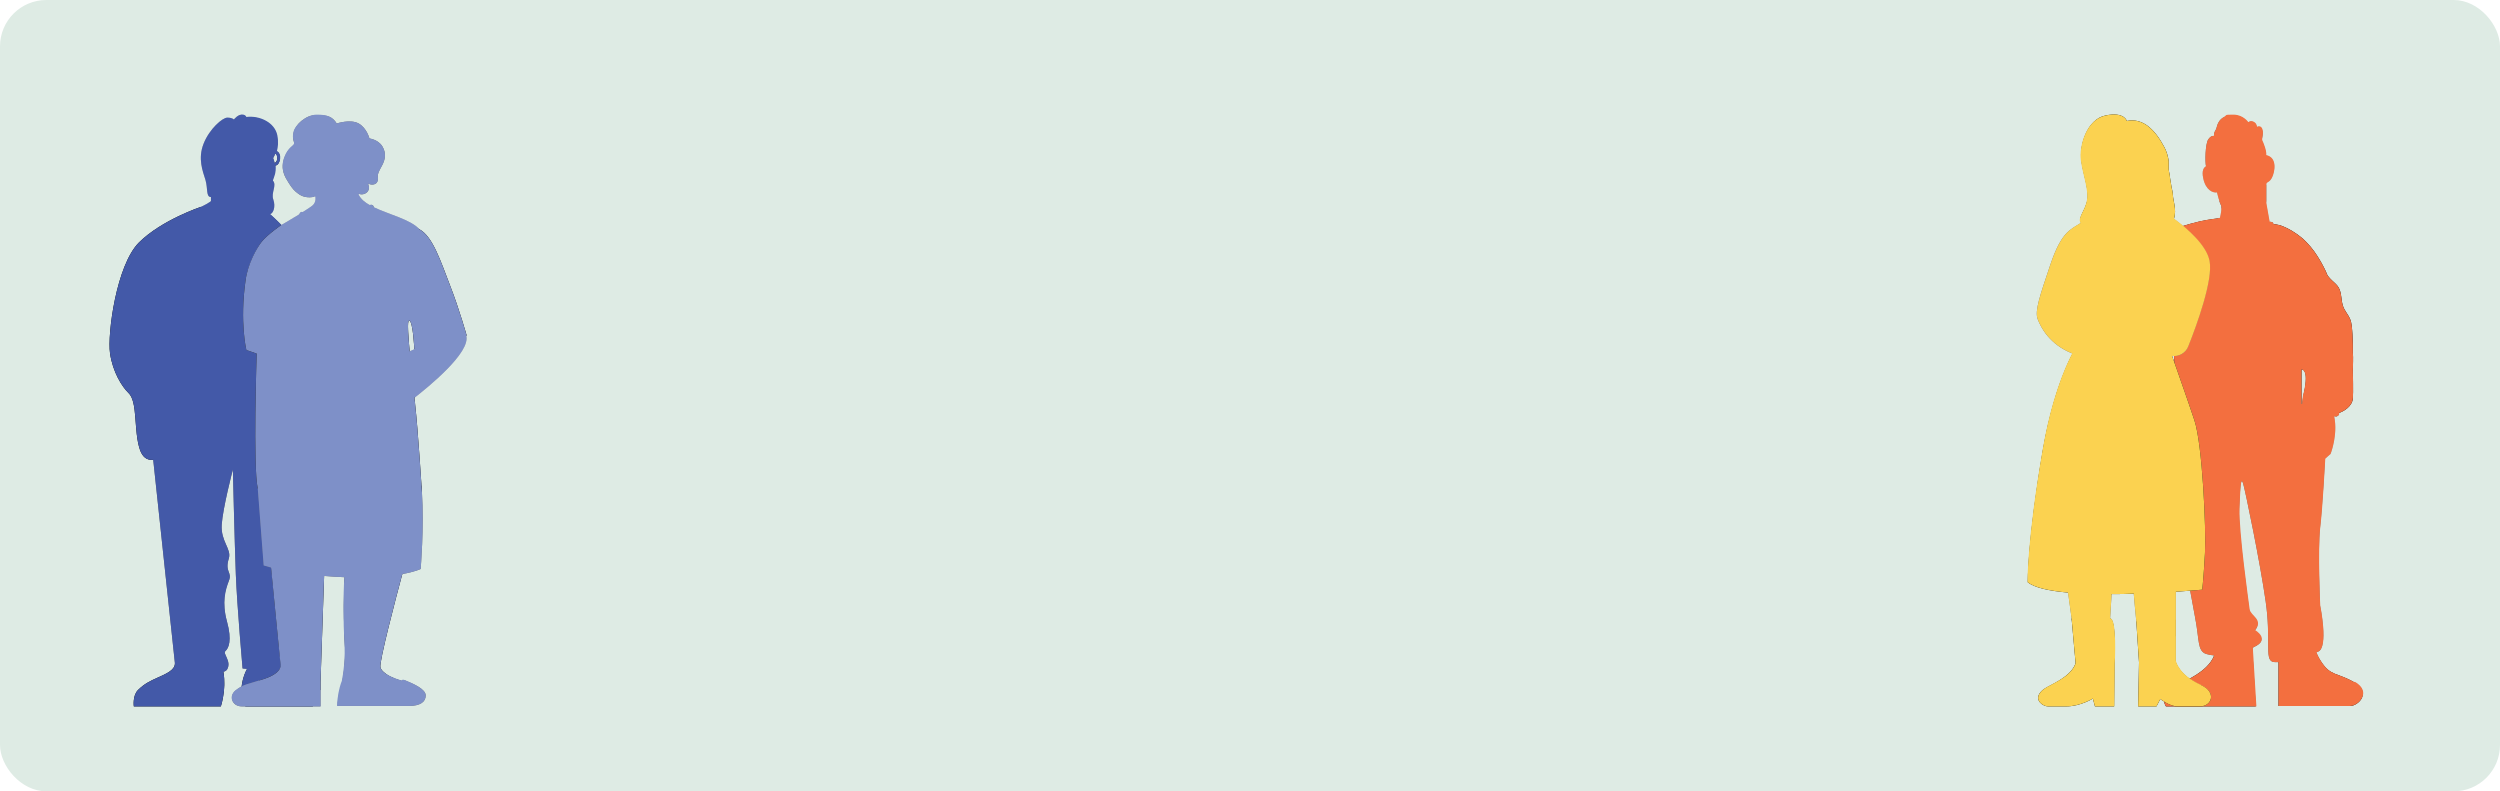 <?xml version="1.0" encoding="UTF-8"?>
<svg xmlns="http://www.w3.org/2000/svg" version="1.1" xmlns:xlink="http://www.w3.org/1999/xlink" viewBox="0 0 1186.3 375.5">
  <!-- Generator: Adobe Illustrator 29.2.1, SVG Export Plug-In . SVG Version: 2.1.0 Build 116)  -->
  <defs>
    <style>
      .st0 {
        fill: #6f6f6f;
      }

      .st1 {
        clip-path: url(#clippath-6);
      }

      .st2 {
        clip-path: url(#clippath-7);
      }

      .st3 {
        fill: #010101;
      }

      .st4 {
        clip-path: url(#clippath-4);
      }

      .st5 {
        fill: #71c38a;
      }

      .st5, .st6, .st7, .st8, .st9, .st10, .st11, .st12, .st13 {
        isolation: isolate;
      }

      .st5, .st6, .st7, .st8, .st9, .st11, .st12, .st13 {
        mix-blend-mode: screen;
      }

      .st6 {
        fill: #7e90c8;
      }

      .st7 {
        fill: #4359a8;
      }

      .st14 {
        fill: none;
      }

      .st8 {
        fill: #f36f3f;
      }

      .st9 {
        fill: #00aa79;
      }

      .st15 {
        clip-path: url(#clippath-1);
      }

      .st16 {
        clip-path: url(#clippath-5);
      }

      .st17 {
        clip-path: url(#clippath-3);
      }

      .st18 {
        opacity: 0;
      }

      .st11 {
        fill: #f9a148;
      }

      .st12 {
        fill: #047960;
      }

      .st19 {
        clip-path: url(#clippath-2);
      }

      .st20 {
        fill: #deebe4;
      }

      .st21 {
        clip-path: url(#clippath);
      }

      .st13 {
        fill: #fbd250;
      }

      .st22 {
        fill: #b5b5b5;
      }
    </style>
    <clipPath id="clippath">
      <path class="st14" d="M143.5,212.6l.3-17.6s12-17.9,14.4-23.2c2.4-5.3-4.7-31.4-12.1-47.3-4.9-10.5-13-18.6-17.9-22.9,1.4-.3,2.7-3.4,1.5-6.9-1.2-3.2,1.8-6.8-.2-9,.2-.8.5-1.6.7-2.1.7-1.9.7-3.7.6-5.1,2.3-.2,3.2-5.7.6-6.8.5-1.8.8-4.4.2-7.5-1.2-6.1-8.4-9.5-14.7-8.7-.2-.5-.6-.9-1.4-1.1-2.4-.5-4.5,2.3-4.5,2.3,0,0-.8-.9-3.1-.9s-8.5,5.3-11.3,12.4c-2.8,7.1-.4,13,.9,17.2,1.2,4.2.2,8.1,2.6,8.1v2c-1.3.9-2.9,1.8-4.6,2.6,0,0-18.7,6.2-29.5,16.9-10.8,10.7-15.1,43.5-13.8,52.6s5.8,16,8.7,18.8c4.6,4.2,2.4,17.9,5.5,27,1.2,3.4,3.2,5.1,6.3,4.8l10.3,96.6c0,3.2-4.3,5-8.1,6.7s-6.3,2.9-9.4,5.9c-2.7,2.7-2,7.8-2,7.8h41.3s2.7-8,1.2-16.4c.9-.2,1.5-.7,1.8-1.2,2.2-3.9-2.3-7.4-.8-8.7s3.2-5,.7-14c-2.5-9.1-.7-14.9.9-19.3,1.7-4.3-2.1-4,0-10.7,1.3-4.4-3.9-8-3.4-15.9s5.3-26.2,5.3-26.2c0,0,.8,33.4,1.4,49.7.6,15.4,3.2,44.7,3.2,44.7.7,0,1.4.2,2.1.2-.7,1.2-1.9,3.9-2.4,7.3-1.2,8.1,1.7,10.5,1.7,10.5h31.9s5.9-10.1-6.9-16c-1.6-.7-2.8-1.6-3.8-2.6-.2-9.3,3.4-38.4,4.5-43.2,1.4-6.4-.7-11-.7-11,2.8-5.1.9-7.1.9-13.2s.6-21.9.9-33.7v-3h.2ZM130.3,77.3c-.2-1.4-.7-2.3-.7-2.3,0,0,.5-.7,1-2.1,1.4.8,1.2,4.2-.3,4.4Z"/>
    </clipPath>
    <clipPath id="clippath-1">
      <path class="st14" d="M221.5,159.4s-3.4-12.3-8-24.1c-4.1-10.5-8.1-23.2-14.5-26.5-4-4.6-14.4-7-21.7-10.5h0c.2-.9-1.6-1.6-1.7-.9-2.4-1.3-4.3-2.9-5.3-4.8,0-.2-.2-.4-.2-.7,1.6.7,3.2.2,4.2-.8,1.6-1.7.3-4,.3-4,0,0,1.2.5,1.9.5,2,0,3.2-1.2,2.8-3.8-.2-1.3.7-2.8,1.9-5.1,1.5-2.7,2.3-5.9.2-9.3-2-3.2-6.1-3.7-6.1-3.7,0,0-1.2-4.9-5.1-7.1-4-2.2-10.4,0-10.4,0-2.1-3.3-4.5-4.2-9.5-4.2s-10.5,5-11.1,8.4c-.7,3.5.6,4.4.3,5.4-.2.9-2.8,1.7-4.5,6.1-2.3,5.9.3,9.8,2,12.5,1.7,2.7,2.7,3.8,4.5,5.1,3.8,2.9,8.1,1.3,8.1,1.3,0,0,.6,2.4-1.1,4.1-.6.6-2.5,1.8-4.8,3.3-.8-.3-1.5.2-1.7,1.1-4,2.5-8.4,5-8.4,5,0,0-6.6,4.5-9.5,8.1-2.1,2.7-6.5,10-7.6,18.4-2.8,19.8.4,32.9.4,32.9l4.9,1.7s-1.8,53.7.5,64l2.8,36.5s1.2.4,3.5,1c1.1,11.1,4.2,42.9,4.5,46,.6,4.6-8,7-10.1,7.6-5.1,1.7-7.4,1.7-11.2,4.6-3.7,3-1.5,7.7,2.9,7.7h37.4v-11.9l1.7-50c3,.2,6.2.5,9.6.6-.6,9.1-.5,21.8,0,30.8.5,7.3-.3,13.9-1.2,18.4,0,0-.8,1.7-1.6,5.7-.7,4.1-.7,6.2-.7,6.2h34c5.6,0,8.1-2,8.1-5s-6-5.7-10-7.3c-.8-.3-1.2-.2-1.4.2-3.3-.9-9.2-3.1-10.1-6.2-.7-2.4,7.6-33.9,10.4-44.3,6.2-1.1,8.7-2.4,8.7-2.4,0,0,1.7-19.5.6-36.7,0,0-1.9-29.9-3.2-41.2,0-.8-.2-2-.4-3.3,6.3-4.9,27-21.6,24.6-29.6h.2ZM194.1,152.1c1.9,0,2.5,13.6,2.5,13.6l-2.2,1c-.7-7.9-1.2-14.5-.3-14.5h0Z"/>
    </clipPath>
    <clipPath id="clippath-2">
      <path class="st14" d="M423.6,131.9c-1.2-2.6-13.9-20.9-23.9-28.1-10-7.2-15.3-6.7-15.3-6.7l-2.8-.4v-.6c0-.4-.3-.8-1.2-.8h-1.2l.6-3.2c3.7-4.5,4.2-4.9,4.1-7.4-.2-2-.7-6.1-.7-6.1,3.3-1.6,4.7-2.3,3.3-4-1.3-1.6-4.9-5.6-4.9-5.6,0-6.1-4.6-10.1-6.2-11.3,3.8-2.1-7.9-3.7-12-2.7-3.2.7-4.1,2.3-4.1,2.3,0,0-4.7-.8-7.1,3.2-2.4,4-1.4,7-1.4,7,0,0-1.1.8-1.2.9-.6.4-.9.9-1.3,1.6-.7,1.3-1.2,2.9-1.1,4.5,0,2.2,1.1,4.2,2.7,5.6-.7,1.5-.7,3.4,0,4.9.4.8,1.2,1.7,2.2,1.9.4,0,1.1.2,1.4.4.5.3.7,1.1.8,1.6.2.7.7,1.3,1.3,1.5h1c.9,0,1.1,2,2.2,1.5.5-.2.7-1.2.8-1.7l-.5,4.6h-.7c-.5,0-.7.3-.8.7-.2.3-.5,1.7-.5,1.7,0,0-1.5,0-3.2.4-2.4.2-6.3.9-12.6,3.2-6.1,2.2-11.3,9-15.9,16.2,0,.2-.2.2-.2.4-13.4,26.5-14.4,53-14.4,59.5s.5,12.5,1.6,18.6c0,0,1,10.1,4.7,22.6s8,13.2,13.2,12.1c.4,5.6.9,11.7,1.7,18.2,4,33.1,13.9,62.9,13.9,62.9,0,0-.6.2-1.2.7s-1.2.9-.7,2.1c.2.7.9,1.9,1.5,3.1-1,.7-1.5,2.3-2.1,4.3-1.7,2.5-15.7,2.3-19.4,7.8-1.7,2.6-.2,5.4,1.2,6.2h41.8s1.2-3.7,1.2-5.7c0-4.5-.7-13.5-.7-13.5h.2s1.7-.2,1.7-2.6c-.2-12.3-1.3-69.7,1.3-88.9,0,0,5.3,28.5,6.5,39.4,0,0-1.6,40.9-1.2,50.2,0,1.1.7,2,1.8,2.7,0,0-2.7,10.5-2,14.5.7,3.2,3.9,3.7,3.9,3.7h29.5c5.5-1.4,6.3-5.1,3.7-8.1-3.5-3.9-13-3.4-14.9-8.6,0,0,1.6-1.5,2.4-4.7.2-.7-.2-1.1-.7-1.6,3-11.5,9.2-36.5,11.9-49.3,2.1-10.1-3.2-38.4-8-59.7,2.1.2,4.4-.4,6.5-1.9,4.6-3.2,0-9.2,2-11,.7-.7,2.6-2.2.3-6-.6-1-1.2-1.9-1.7-2.7,2.7-3.3,11-14.2,14.3-25.4,3.9-13.4-.2-22-1.3-24.6h0ZM399.7,141.8l3,8.6c-.7,4.6-6.2,11.2-6.2,11.2l3.2-19.9h0Z"/>
    </clipPath>
    <clipPath id="clippath-3">
      <path class="st14" d="M547,177.6c.3-.7.7-1.4.3-2.1-.4-1.1-2.1-1.5-2.2-2.7,0-.9,1.1-1.5,1.5-2.3s0-2.2-.5-3.2c-1.7-3.7-2.1-7.8-2.1-11.9s.3-4.2.2-6.1c0-1.9-.7-4.1-1.3-5.9-.7-2-.9-3.8-.6-5.9.3-2,1-4,.7-6-.4-2.4-2.4-4.9-4.1-6.6-1.9-2.1-2.1-4.8-2.9-7.5-1.2-3.6-3.6-6.8-6.6-9.1-1.7-1.2-3.5-2.2-5.5-2.9-1.7-.6-14-3.1-14-3,.5-1.9,1.1-4.4,1.1-4.4,0,0,5.3.7,9.5,1.2.8,0,1.7.2,2.3-.2.7-.4,1.2-1.2,1.5-2.1,1.2-2.8,2.3-5.7,2-8.7,0-1-.4-2-.3-3,0-1.2,1-2.4,1.5-3.7.7-1.7.3-3.3-.8-5-.4-.7-1.2-1.3-1.5-2.1-.2-.8.7-2.7-.3-4.8-.7-1.6-2.3-2.4-3.7-3.5-2.9-2.3-1.2-3-6.4-7.3-2.2-1.8-4.6-4.6-10.7-4.6s-3,1.1-7.4.3c-1.2-.2-2.5-.3-3.7-.3s-3.5.2-5.1.9c-2.4,1-4.6,2.1-5.5,4.7-.7,1.8-.7,3.8-.8,5.8s-.3,4-1.2,5.6c-1,1.8-2.7,3.1-4.2,4.5-2.3,2.2-3.5,5.1-4.3,8.2-.4,1.7-.2,7.1.2,7.2,4.3,1.2,8.6,2.2,13,3.1,1.5.2,2.9.6,4.4.8-.2,1.2-.7,3-1.2,5.8,0,0-8.3-1-12.9.9-8.2,3.4-13.3,11.5-16.9,20.3-6.1,14.6-14.9,36.5-17.5,48.1-3.4,14.5,1.6,16.6,5.3,17.8,3.7,1.2,8.6,2.3,8.6,2.3,0,0-4.5,45.8-4.9,48.9-.3,2.3.3,3.4,2.1,3.9-1.5,13.8-5.8,52.5-6.1,57.6-.4,6.6.3,9.1,8,10.8,2.6.6,5.6.9,8.8,1.1-1.6,7.5-8.8,8.1-15.6,11.8-7.2,3.9-5.7,10.5-2.6,10.5h32c9.7,0,6.1-3.7,6.1-6.1v-16.8c4.2-.3,7-.7,7-.7,0,0,1.7-37.7,3.7-65.8l6.8.4c1.5,28,2.6,64.9,2.6,64.9,0,0,2.2.7,5.9,1.5-.2,1.7-.7,4-2.1,6.2-2.5,4.1-8.8,4.2-10.3,11-.7,3.3,2,5.2,2,5.2h31.6l-.7-21.2c8.8-.5,12.7-2.2,13.3-6.4,0,0-3.3-38.5-4-59.5v-3c-.2-4.8-.3-9.7-.4-14.5,0-2.1-.2-4.2-.2-6.3,2.8-1.2,4.9-7.1,5.3-18.1.5-17.1,1.5-19.8,1.5-19.8.7-.7,1.7-1.3,2-2.3.5-1.5-.7-3.2-.3-4.7.2-.7.7-1.3,1-1.9l-.3.4Z"/>
    </clipPath>
    <clipPath id="clippath-4">
      <path class="st14" d="M1117.3,323.8c-8.3-4.8-11.3-2.8-15.9-10-1-1.5-1.7-3-2.2-4.3.2,0,.6-.2.8-.3,5.1-1.9,1-21.9,1-21.9,0,0-1.2-26.1,0-37,1.2-10,2.2-29.7,2.4-32.7.8-.7,1.6-1.4,2.5-2.2,0,0,3.6-9,1.7-17.9l1,.2s1.9-.7,1.3-1.7c1.5-.6,6.3-2.7,6.6-7.1.2-1.8,0-12.7,0-13.2,0-2.7.2-5.6,0-8.3,0-2.8,0-5.6-.2-8.5-.2-2.6-.2-5.3-1.2-7.7-.9-2-2.5-3.7-3.2-5.7-1.1-2.9-.6-6.4-2.2-9.1-.8-1.4-2.2-2.4-3.3-3.5-.6-.6-1.2-1.2-1.7-1.9-.5-.7-.7-1.4-1-2.1-1.2-2.6-2.6-5.1-4.2-7.6-1.9-3-4.2-5.7-6.8-8.1-3.2-2.7-6.8-4.9-10.7-6.3-1.2-.3-2.4-.5-3.2-.6,0-.2-.2-.4-.2-.6-.2-.4-1.6-.5-1.6-.5l-1.6-9v-8.8c.2-1.3,1.4-.6,2.7-3.1,1.3-2.5,2.8-9.5-2.7-10.7.2-2.2-1.4-6-1.8-6.8-.6-1,.7-3.1,0-5.4s-2.6-1.2-2.6-1.2c0,0,0-1.4-1.2-2.2-1.7-1.2-2.9,0-2.9,0,0,0-2.4-3.6-7.1-3.6s-2.9.2-4.3,1c-2.6,1.4-3.3,3.6-3.7,5.2s-1.3,1.7-1.2,3.9c0,0-1.2-.5-2.7,1.6s-1.6,11-1.1,12.8c-.9.5-2.2,1.8-1.3,5.8,1.2,5.6,4.6,6.9,6.5,6.6,0,0,1.1,4.6,1.9,6.1.5.9,0,4.1-.5,6-.4,0-.8,0-1.1.2-2,.2-5.9.8-8.8,1.5-11.5,2.8-14.8,4.8-16.4,7.5-4.2,7-12,21.2-14.9,31.9-1.5,5.6-1.6,11.3-3.5,16.8-.7,1.7-1.4,3.6-1.3,5.4,0,2.1,1.2,4,1.2,6.1,0,2.3-.9,4.3-.3,6.6.6,2.2,2.1,3.7,3.3,5.5,2.2,3.2-1.1,9.5,5,11.3,0,0,0,.4.5,1.2.5.9,1.6,1.4,3.3.3l4.2,7c-2.2,4.2,1.8,9.8,4.2,19.9,2.9,12.5,10.7,57.5,12.8,68.3,2.1,10.7,1,15.9,5.2,17.4,1,.3,2.3.6,3.9.7-3.2,8.1-13.8,11.8-19.8,15.5-6.6,4.1-3.1,8.7-3.1,8.7h42.9l-1.7-27.9c.2,0,.2,0,.4-.2,8.3-3.7.7-8.1.7-8.1,4.1-5.1-2.2-6.8-2.6-9.9s-5.2-37-4.8-47.9c.4-11,.7-15.1,1.7-11.8s8.2,38.1,10.7,56c2.6,17.9-.5,27.2,3.2,28.6.7.2,1.7.3,2.9.2v20.8h34c3.9,0,10.5-6.7,2.2-11.5l-.2.2ZM1093.1,186.3c-.5,2.3-.7,4.2-.7,5.4-.2,0-.2,0-.3,0v-16.4s3.6-.4,1.1,11ZM1076.9,105.3h0ZM1029.3,167.8c-.2-5.7.2-6.1,1.3-6.1s1.7,22.5,1.7,28.1l-1.3-1.2c.2-.5.4-1,.4-1.4,0-1.2-.9-1.7-.9-1.7-.2-2.8-1.2-12.8-1.3-17.6h0Z"/>
    </clipPath>
    <clipPath id="clippath-5">
      <path class="st14" d="M1044.5,325c-10.8-4.8-12-11.5-12-11.5v-32.7c7.6-.5,12.5-1,12.5-1,0,0,.7-5.9,1.3-17.4.6-11.5-1.2-51.4-5-62.9-3.4-10.3-9.5-27.3-10.6-30.6,3,.4,6.5-1.3,7.7-4.6,4-10,11.8-31.4,10.1-40.4-1.3-7.3-10.1-15.1-16.9-20.2.7-2.1.6-4.4.2-6.6-.2-1.5-.6-2.9-.7-4.3,0-1.7-.6-3.3-.8-4.9-.2-1.6-.6-3.2-.7-4.7-.2-1.2-.6-2.5-.5-3.7,0-1,0-1.9,0-3-.3-2.3-1-4.7-2.1-6.7-4.3-8.1-10-14-17.8-12.4,0,0-1.1-4.5-10.1-2.6-9.1,1.9-12.6,14.4-11.7,21.3.9,6.9,3.7,13.6,2.9,18.7-.7,5.1-4.7,8.6-3,11-4.7,3-9.1,4.2-14.3,19.6-5.2,15.4-7.5,22.1-6.1,26,1.6,4.2,5.8,12.1,16.4,16.3-3.7,7.1-10,21.9-14.1,46.1-7.4,42.8-7.1,62.4-7.1,62.4,3.2,2.7,10.4,4.2,19.2,5,.6,4.2,1.2,8.5,1.7,12.2l1.9,21.2s-.7,3.9-6.9,7.7c-4.8,3-8.3,4-10,6.5-2.7,3.7,1.6,6.4,3.8,6.4h8.7c6.6,0,12.6-3.7,12.6-3.7l1,3.7h9.2l.2-20.3s1.2-21.6-2.2-21.5c.2-3.5.5-7.5.7-11.5,3.5,0,7.1,0,10.5-.2.3,4.2.8,8.5,1.2,13l1.3,19.6-.4,20.9h8.7l1.8-3.5s4.5,3.5,8.1,3.5h10.7c5.6,0,8.2-6.7.4-10.2h-.2Z"/>
    </clipPath>
    <clipPath id="clippath-6">
      <path class="st14" d="M750.4,161.2c-.5-.9-1.1-1.8-1.2-2.9,0-1,.5-1.8.8-2.7.5-1.4.3-3,0-4.4-.3-1.7-.9-3.3-1.4-5-.4-1.7-.9-3.5-1.4-5.2-1.1-3.8-2.2-7.7-3.3-11.5-4.1-13.5-8.1-15.4-12.2-17.8-4.1-2.4-11.7-5.4-10.7-8,1-2.7-1.7-4.9-4.6-4.9h-5.1c0-1.9.9-2.7,3.6-5.3s2.5-8.1,2.5-8.1c1.9.2,4.4-2.2,3.6-3.6-.5-.8-1.2-2-1.6-2.8.2-1.7,0-3.2,0-4.9v-.6c-.2-.5-.7-.5-.9,0,0,.2,0,.7-.2,1.1,0,0-.2,0-.4,0h0c.2-1.2,0-2.6,0-4,.2-.2.5-.5.7-.8.3-.6.4-1.3.3-2v-.6c0-.2.2-.3.4-.5.8-.7,1.4-1.7,1.7-2.7.2-.4.3-1.6,0-3.2-1.4-5.9-7.8-6.3-11.6-4.9-2.2-1.3-8-2-10.5,1-2.5,3-2.1,2.9-4.6,2.7-2.5-.2-6,1.2-6.1,7.1,0,0-3.7,3.7-3.5,8.1.2,4.4,1.4,4.8,1.8,8.3.4,3.5.2,12,5.6,13.7,0,0-5.1-1.9-9.2,1-5.4,3.8-3.3,7.6-3.3,7.6,0,0-4.2-.2-10.5,2.3-3,1.2-5.6,4.6-8.5,9.2-9.2,14.8-13.9,31.1-16.1,41-2.2,9.9,3.1,11.7,2.9,16.9-.2,5.1,7.2,14.9,6.4,21.6-.8,6.6,4.2,6.3,4.2,6.3,0,5.5,3.2,5.5,3.2,5.5,0,3.7.2,13.7,2.7,14.4,0,0-1.6,25.6,0,30.8,1.6,5.2-1.2,5-1,14.4.2,9.5-2.2,38.4-2.1,47.7-3.3,1.9-7.6,6.2-10.3,7.5-3.7,1.7-10.9,1.8-13,5.5-2.2,3.7,1.9,7.2,1.9,7.2h37c6.1,0,5.8-7.5,5-12.5,0,0,3.7-6.3,1-8.8,0,0,1.5-27.3,5.5-48.7s5.4-29.4,7.6-29.5c1.2,0,2.7,32.3,2.7,32.3l4.6,54.7s-.7,1.7-1.2,6.4c-.4,4.4,1,6.1,2.5,6.1h29.6c6.4,0,7.6-5.8,3.6-9.6-2.3-2.2-10.6-2.9-13.2-4.2-.7-.3-2.1-1.5-3.6-2.7.3,0,.6-.2.9-.3,1.7-.6,2-.4,2.2-4.4.2-4-.2-5.5-1.6-5.6,0,0,1.8-27.4,3.5-37.8s4-48.2,4-48.2c0,0,4.5-1.8.7-15.2,0,0,7.1-5.6,12.1-14.4.3-.3.6-1,.7-1.5,1.5-3.1,2.6-6.3,3.5-9.5.5-1.7.9-3.3,1.2-5,.2-.7.3-1.6.6-2.4s.2-1.5.2-2.3,0-1.8.3-2.7c.4-.8,1.2-1.4,1.7-2.2.6-.8.8-1.9.7-3,0-1.1-.4-2.1-.9-3v-.2ZM718.1,75.9c.2.2,0,.5.2.7,0,.4,0,.6,0,.8-.2-.3-.6-.9-.7-1.8.2,0,.3.2.4.2Z"/>
    </clipPath>
    <clipPath id="clippath-7">
      <path class="st14" d="M867.9,184.3c-1.7-5.6-4.8-13-5.9-17.1-1.1-4.1-10.1-29.9-10.1-29.9l2.1-.3s-.2-1.9-.8-4.7v-.2c0-.4-.2-.8-.2-1.3-.7-3.3-2-7.6-3.8-11.5,0-.2-.2-.5-.3-.7-.2-.5-.5-1-.7-1.4-1.3-2.4-3-4.7-4.9-6.4,0,0-2-1.1-5.2-2.5-.7-.2-1.3-.6-2.1-.8h0c-1.1-.4-2.2-.8-3.5-1.2,2.2-.4,4.3-1.6,5.5-3.5,1.2-2.1.8-5.1-1.2-6.5,1.9-.4,2.6-2.9,2.2-4.8s-1.6-3.7-1.8-5.6c-.2-1.6.2-3.2.2-4.9s-.8-3.5-2.4-3.9c1.2-.3,1.9-1.7,1.7-3s-1-2.3-1.9-3.2-2-1.6-2.8-2.4c-2-2-2.9-4.8-4.6-7.1-1.2-1.7-3-2.9-5-3.7-1.7-.7-3.6-1-5.5-.8-1.8.2-2.7.3-4.2-.7-3.1-2-7.1-2.3-10,0-1.8,1.5-2.9,3.8-4.9,5.2-1.2.9-2.7,1.3-3.8,2.4-1.1,1.1-1.3,3.2,0,3.9-1.8-.2-3.6,1.2-4.3,2.9-.7,1.7-.7,3.6-.7,5.5,0,1.8.2,3.7-.5,5.5-1.2,3.2-4.6,5.6-4.5,9,0,3.1,3.1,5.5,3.2,8.6,0,1.7-.8,3.2-1.1,4.7-.3,2.3.7,4.7,2.7,6.1l-6.3,10.2c-.2.3-.4.7-.7,1.1l-6.5,10.5-1.1,1.7-1.1,1.7c0,2.2,3.8,7.1,7.5,11.3v6.4c0,4.8-.2,9.7-.6,14.5-.5,6.1-1,12.6-2.7,18.4-1.2,4.1-2.7,8-3.5,12.1-.7,4.2-.5,8.6,1.7,12.2.9,1.4,2.3,2.7,3.9,2.9-3.9,18.8-7.7,37.2-8.9,43-2.6,13-9.3,55.4-9.3,55.4,0,0,2.5,3.3,13.1,5.9-.8.7-1.8,1.5-2.9,2.2-6,4.1-19.8,5.5-19.8,11.1s1.7,4.6,1.7,4.6h38.5l2.5-15.4c1.9,0,3.9.2,6,.2l10.5-100.7s-.7,25.7-.4,41.5c.3,15.8,4,43.5,4.6,48.6.4,2.9.7,5.7,1.2,8.6v.4s4,.5,10,.7c0,1.1-.5,3.3-4,6.4-4.8,4.3-2.9,9.6-2.9,9.6h25.3c1.9,0,1.7-13.5,1.7-16.4,5.1-.5,10.5-1.3,15.4-2.7,0,0-13.3-61.6-15.1-68.7-1.9-7.1-2.2-15.8-3.2-26.1-.3-3.4-1.2-7.2-2.1-10.8,10.5-2.6,31.1-7.7,31.9-9.2,1.2-1.9-3.4-11.5-5.1-17.1l.2-.2ZM846.8,155.8c-.2,0-.6.2-.9.2,2.9-8.6,3.4-18.4,3.4-18.4l5.2,15.8s-2.6.8-7.8,2.4h0Z"/>
    </clipPath>
  </defs>
  <g class="st10">
    <g id="Layer_2">
      <rect class="st20" width="1186.3" height="375.5" rx="22" ry="22"/>
    </g>
    <g id="Layer_1">
      <g>
        <g class="st21">
          <path class="st3" d="M83,314.8c0,3.2-4.3,5-8.1,6.7s-6.3,2.9-9.4,5.9c-2.7,2.7-2,7.8-2,7.8h41.3s3.7-11.1,0-20.9c-2.7-7.2-4.1-10.5-4.1-10.5l-17.8,11h0Z"/>
          <path class="st3" d="M117.6,316.8s-2.1,3.3-2.8,8c-1.2,8.1,1.7,10.5,1.7,10.5h31.9s5.9-10.1-6.9-16c-12.8-5.9-5.6-21.8-5.6-21.8l-18.3,19.3h0Z"/>
          <path class="st0" d="M79,204.7h64s.6,3.7.3,11c-.4,11.8-.9,30-.9,33.7,0,6.1,3.3,9.7-.9,13.2,0,0,2.2,4.6.7,11-1.1,4.8-4.6,33.9-4.5,43.2,0,0-11.1,2.2-22.6.4,0,0-2.7-29.1-3.2-44.7-.6-16.4-1.4-49.7-1.4-49.7,0,0-4.8,18.4-5.3,26.2-.5,7.8,4.7,11.5,3.4,15.9-2,6.7,1.8,6.5,0,10.7s-3.4,10.1-.9,19.3.7,12.7-.7,14,3.1,4.8.8,8.7-19.9.8-24.9-2.8l-10.9-102.1,6.9-8.1h0v.2Z"/>
          <path class="st22" d="M95.4,98.1c8.1-3.7,12.2-9.9,12.2-9.9l21.2,17.1,1.2,105s-27.7,6.7-42-2.2c-14.3-8.9-11.2-56.8-11.2-56.8l18.6-53.4h0Z"/>
          <path class="st0" d="M105.9,181s3.7,1.5,6.8,3.7l4.6-3.5,9.1,14.6s1.1,2.2-.6,3.6c-3.2,2.7-5.2,3.9-10,6.4-8,4.1-15.8,2.2-15.4-2.5l-6.2-4.6,11.8-17.7h-.2Z"/>
          <path class="st3" d="M95.4,98.1s-18.7,6.2-29.5,16.9-15.1,43.5-13.8,52.6,5.8,16,8.7,18.8c4.6,4.2,2.4,17.9,5.5,27,2.8,8.3,11.1,6.4,26.6-9.1,0,0,4.7,2.7,6.5-1.7,0,0-2.7-1.6-.3-8.1s6.8-13.5,6.8-13.5l-4.4-2.2s2.6-29.1,2.2-46.4c-.4-18.1-.2-31.4-8.4-34.3h0Z"/>
          <path class="st3" d="M123.7,98.1v73.9s-5.6,6.2-7.2,8.1-.4,3.7-.4,3.7l9.8,15.7s-1.6,16.1,17.5,16.1l.3-20.5s12-17.9,14.4-23.2-4.7-31.4-12.1-47.3c-7.4-15.9-22.3-26.4-22.3-26.4h0Z"/>
          <path class="st0" d="M99.9,92.4v3.2s3.2,7.2,12.5,8.9,12.9-4.1,12.9-4.1c0,0,3.5-13.2,4.6-16.6,1.6-4.6-.3-8.7-.3-8.7,0,0,3-4.2,1.7-10.7s-9.6-10-16.2-8.5-16.2,15.4-16.2,15.4l1.1,21.2h0Z"/>
          <path class="st22" d="M114.2,59v.2c.2.8.3,1.7,0,2.6-.2.6-.5,1.1-1,1.5-.6.5-1.1,1-1.3,1.7-.2.7,0,1.4.2,2.1,0,.6,0,1.2-.2,1.7-.5.9-1.7,1.2-2.2,2.1-.4.7-.2,1.5.3,2.1.3.6.9,1.4.2,1.9-1.4.8-3.9-.2-3.7-3.4s-4.2-.2-3.4,4.7c.7,4.2,2.7,3.2,2.7,5.3s-1.8,7.6-4.7,9.2c-1.3.7-1.2,2.9-1.2,2.9-2.3,0-1.3-3.9-2.6-8.1s-3.7-10-.9-17.2,8.2-12.4,11.3-12.4,3.1.9,3.1.9c0,0,2.1-2.8,4.5-2.3s1.6,3.3-1.1,4.5h0Z"/>
          <path class="st22" d="M128.8,85.3c-2.2-1.3-2.8-1.7-4.5-2.2-4.5-1.4-8.6-2.2-10.9.4s-.3,11,1.3,14.8,3.1,4.2,4.4,4.6,0,2.8,4.5,2.1c1.7-.2,3.2-3.1,4.6-3.4s2.7-3.4,1.5-6.9,2.3-7.4-.8-9.4h0ZM124.2,89.5l-4.4-3.9c.2,0,5.1,1.3,5.1,1.3l-.7,2.6h0Z"/>
          <path class="st3" d="M121,68.9c-2.1-.4-3.8,1.2-4.2,3.7s1,4.6,3.7,4.5c1.4,0,2.7-1.7,3.2-3.5.5-2-.3-4.3-2.7-4.7h0ZM122.1,73.3c-.2,1.1-.9,2.6-2.6,2.3-1.2-.2-1.7-1.2-1.5-2.7s1.3-3.1,2.5-2.8c1.7.3,1.8,2.2,1.6,3.2h0Z"/>
          <path class="st3" d="M123.2,72.9s3-.4,4.3,1.2v1s-2.3-1.5-4.6-1l.2-1.2h0Z"/>
          <path class="st3" d="M130.8,71.6c-1.5-.3-2.9.8-3.3,2.9s.6,4.2,3,4.1c2.5,0,3.5-6.2.3-7ZM129.8,77.2c-2.6-.8-.7-4.6.3-4.6,2.2,0,1.9,5.2-.3,4.6Z"/>
          <path class="st0" d="M94.6,123.5c.3-.4,1.7-2,.8-2.4-1-.5-4.1,4.2-6,7.3-.7,1.1-1.3,3-1,4.2.2,1.1,1.1,2.1,2,2.7s2,1.1,3.1,1.5c-1.1,2.7-2.2,5.6-3.3,8.3-.7,1.6-1.2,3.3-.8,5,.7,2.7,3.8,3.9,4.9,6.3,1.2,2.9.6,6.2,2.1,6.2s1.5-3.3-.5-7.8c-1.1-2.5-4.2-3.2-4.5-6-.2-2.3,1.9-6,2.7-8.2s2.5-5.1-.5-6.1c-1.8-.6-4.2-2.3-2.4-5.6.5-1,2.6-4.5,3.4-5.6h0v.2Z"/>
          <path class="st0" d="M131.3,151.3h0c1,1.6,3.2.4,2.2-1.3s-3.2-.4-2.2,1.2h0Z"/>
          <path class="st0" d="M131.3,161.2c.7,1.5,3.4.4,2.6-1.3s-3.2-.2-2.6,1.3Z"/>
          <path class="st7" d="M135.3,57.7c-7.8-12.3-27.1-13.8-38.4-4.6-10.8,8.8-14.2,25.5-7.6,37.8-21.8,11.3-41.4,30.6-45.7,54.9-2.7,15.4.9,31,4.6,46.1,5.6,23,11.6,45.9,17.9,68.8,2.5,9,5.1,18.1,5.6,27.4s-1,19-6.2,26.8c-4.6,6.8-12.3,13.8-9.7,21.6,2.2,6.6,10.5,8.7,17.5,9.6,12,1.7,25.8,2.8,35-5.1,9.9,3.8,20.3,7.7,30.8,5.9,10.5-1.8,20.2-11.8,17.7-22.1-1.2-5-4.8-8.9-6.7-13.6-3-7.5-1.2-15.9,1.4-23.4s6.2-14.9,7.1-22.8c2.2-20.3-14.1-40.4-8.6-60,2.7-9.5,10.1-17,13.7-26.2,4.3-11.1,2.6-23.7-1.1-35.1-4.2-13-10.7-25.2-19.3-35.9-2.7-3.4-6.2-6.8-7.1-11.3-1.2-5.6,1.6-11.5,2.6-17,1.2-7.3.8-15.1-3.3-21.5h0Z"/>
        </g>
        <g class="st15">
          <path class="st3" d="M128.3,265.4s4.4,46.2,4.9,49.8c.6,4.6-8,7-10.1,7.6-.7,1.2-2.7,2.6-2.7,2.6l.7,6.8,31.1-4.8,2.3-71.9-26.2,10h0Z"/>
          <path class="st3" d="M192.2,269.3s-12.1,44.8-11.3,47.7c1.3,4.5,12.4,6.8,12.4,6.8l-10.5,8.8-21.9-2.5s3.6-11.4,2.7-25.2c-.8-13.9-.6-35.8,1.4-41.5s27.2,6,27.2,6h0Z"/>
          <path class="st0" d="M152.3,323.4v11.9h-37.5c-4.3,0-6.6-4.7-2.9-7.7s6.1-3,11.2-4.7c1.8,4.2,4.6,5.9,14.3,4.7,9.7-1.2,14.9-4.2,14.9-4.2h0Z"/>
          <path class="st0" d="M162.5,323.3s-.8,1.7-1.6,5.7-.7,6.2-.7,6.2h34c5.6,0,8.1-2,8.1-5s-6-5.7-10-7.3c-3.2-1.2.8,4.2-8.8,5.1s-21.2-4.7-21.2-4.7h0Z"/>
          <path class="st0" d="M122.4,231.8l2.8,36.5s15.3,5.2,40.8,5.8c25.4.7,34.1-3.9,34.1-3.9,0,0,1.7-19.5.6-36.7s-55.7-16.1-55.7-16.1l-22.5,14.3h0Z"/>
          <path class="st22" d="M196.6,165.8l-4.6,2,3.2,22.7s29.2-21.5,26.3-31-16.3-9.5-16.3-9.5l-8.6,15.9h0Z"/>
          <path class="st22" d="M133.7,106.6s13.2-7.6,14.9-9.3,1.1-4.1,1.1-4.1l-7.9-2.2-.4-23.4,24.5-4.2,6.3,13.7s-3.9,11.5-1.8,15.5c4,7.6,23,9.5,28.6,16.2,4.3,5.1-43.3,15.7-43.3,15.7l-24.4-12.8,2.5-5.1h0Z"/>
          <path class="st3" d="M133.7,106.6s-1.7,4.5,15,5.2c16.6.7,40.2-5,48-3.8s12.2,15.5,16.8,27.2c4.6,11.7,8,24.1,8,24.1l-24.9,6.4s-.6-13.7-2.5-13.6,2.4,33,3.2,40.3c1.4,11.3,3.2,41.2,3.2,41.2,0,0-72.2,3.3-78.2-1.8-2.3-10.3-.5-64-.5-64l-4.9-1.7s-3.2-13.2-.4-32.9c1.2-8.3,5.6-15.7,7.6-18.4,2.8-3.7,9.5-8.1,9.5-8.1h0Z"/>
          <path class="st0" d="M159.8,58.6s6.5-2.2,10.4,0,5.1,7.1,5.1,7.1c0,0,4.1.4,6.1,3.7,2.2,3.4,1.3,6.6-.2,9.3-1.2,2.2-2.1,3.7-1.9,5.1.3,2.6-.8,3.8-2.8,3.8s-1.9-.5-1.9-.5c0,0,1.2,2.3-.3,4-2,2.1-6.2,1.7-8.3-4.1-1.6-4.3,1.2-8.6,1.2-8.6,0,0-2.3-.7-2.2-2.8,0-1.7,1.3-3.7,0-5-.5-.5-1.3-.8-1.6-1.5-.5-1-.4-2.3-.8-3.2-.7-1.3-3.1-1.7-4.2,1.2-.6,1.3-1.3,2.6-3.3,1.5-.2,1-3.2,3.2-5.2,1.1,0,0-1.3,4.3-6.2,2,0,0-1.5,3.4.5,6.5.7,1.1.5,3.4.2,5.1-.2,1.1,0,3.1.6,4.5.9,2.2,2.5,5,4.7,5.6,0,0-4.3,1.6-8.1-1.3-1.8-1.4-2.8-2.5-4.5-5.1s-4.4-6.6-2-12.5c1.7-4.3,4.2-5.1,4.5-6.1s-1.1-1.9-.3-5.4,5.1-8.5,11.1-8.4c5.1,0,7.5.8,9.5,4.2h0Z"/>
          <path class="st0" d="M151.9,75.4c1,0,1.2,1.7.5,3.2s-1.2,2.2-.8,2.5,1.7.4,1.5,1.4-2.5.7-3.3-.7.4-2.1,1-3.4c.7-1.4,1.1-2.8,1.1-2.8h0Z"/>
          <path class="st0" d="M143.7,100.6s1.6,18,6.6,27.1,13.3,1.7,17.3-6c4.2-8.1,6.5-17.3,8.1-24.2.2-.7,1.9,0,1.7.8-.5,2.1-6.7,32-19.3,35.3-5.4,1.4-9.3-1.2-12.5-12.1-2.3-7.9-3.3-16.8-3.5-17.9,0-.5,0-1.3,0-1.7.2-.9.8-1.4,1.7-1.1h-.2Z"/>
          <path class="st6" d="M180.8,93.7c8.2-4.8,11.8-15.7,9.5-25-2.2-9.3-9.5-16.9-18.1-21.1-12.5-6.2-28.7-5.6-39.6,3.1-11,8.7-14.9,25.8-7.2,37.6,1.2,2,2.8,3.8,3.5,6.1,1.5,5.1-2.2,10.4-5.6,14.5-10.8,13.5-21,29.9-18.3,47,1.7,10.4,8.1,19.5,10.5,29.8,2.5,10,1.2,20.7.4,31-1.1,15.9-.7,31.9,1.2,47.7,1,8.1,2.3,16.4,1.8,24.5-.5,8.2-3.2,16.6-9.1,22.3-4.1,3.9-5,10.4-5.7,15.9s.6,11.8,4.9,15.4c5.1,4.3,12.6,3.7,19.3,3.2,17.4-1.6,34.8-2.1,52.2-1.5,7.2.2,14.8.6,21.3-2.5,6.6-3.1,11.5-11,8.7-17.6-2.1-5.1-7.7-7.7-11-12.2-4.3-5.8-4-14-1.7-20.9,2.3-6.9,6.3-13.1,9-19.9,9.2-23.4,1.2-50.6,8.5-74.7,2.8-9.4,7.8-17.9,10.8-27.2s3.7-20.1-1.7-28.2c-4-5.9-8.2-11.5-11-18.1s-4.5-13.7-8.9-19.3c-5.1-6.6-15.7-11-23.9-9.7h0Z"/>
        </g>
      </g>
      <g>
        <g class="st18">
          <g class="st19">
            <path class="st3" d="M329.8,192.8s-1.7,22.3,2.2,55.5c4,33.1,13.9,62.9,13.9,62.9,0,0-.6.2-1.2.7s-1.2.9-.7,2.1,2.3,4.8,2.3,4.8l21.3-2.6s1.7-.2,1.7-2.5c-.2-12.3-1.3-69.7,1.3-88.9,0,0,5.3,28.5,6.5,39.4,0,0-1.6,40.9-1.2,50.2.2,6.5,22,4.4,22,4.4,0,0,1.6-1.5,2.4-4.7.2-.7-.2-1.2-.7-1.6,3-11.5,9.2-36.5,11.9-49.3,3.6-17.1-14.1-85.6-14.1-85.6l-65.6-3.4-2,18.7h0Z"/>
            <path class="st22" d="M330.7,188.6s12.3,8.8,27.7,8.1l4.2-5s5,5,7.4,5,33.9-13.7,33.9-13.7l-52.6-3.2-20.6,4v4.7h0Z"/>
            <path class="st0" d="M423.6,131.9c-1.2-2.6-13.9-20.9-23.9-28.1-10-7.2-15.3-6.7-15.3-6.7l-11.5,6.7-11-.9-4.6-5.1s-2.8-2-16.1,2.9c-6.1,2.2-11.3,9-15.9,16.2,0,.2-.2.2-.2.4-13.4,26.5-14.4,53-14.4,59.5s.5,13.5,1.9,20l17.9-2.4,2.1-7s11,1.9,31.6,1.2c20.5-.7,45.6-5.7,45.6-5.7,0,0,11.2-13,15.1-26.4s-.2-22-1.3-24.6h.2ZM396.4,161.7l3.2-19.9,3,8.6c-.7,4.6-6.2,11.2-6.2,11.2h0Z"/>
            <path class="st3" d="M312.5,195.3s1,10.1,4.7,22.6c3.7,12.5,8,13.2,13.2,12.1l3.1-37.4-20.9,2.7h0Z"/>
            <path class="st3" d="M394.3,170.7c1.7-1.2,10.1,3.7,12.3,5.7s3.3,4.3,5.7,8.2.4,5.3-.3,6c-1.9,1.7,2.6,7.7-2,11-5.1,3.7-11.4,2.1-13.6-3.6s-2.1-27.2-2.1-27.2h0Z"/>
            <path class="st3" d="M374.9,57.1s7,4.2,6.9,11.8c0,0,3.5,4,4.9,5.6s0,2.3-3.3,4c0,0,.5,4.2.7,6.1.2,2.5-.3,2.9-4.1,7.4l-.8,4.4-2.7,5.4-9.8,3.5-7.5-9.4.7-6-7.4-10,.9-10.9,11.1-13.1h7.3l3.2,1.2h0Z"/>
            <path class="st0" d="M360.5,76.4s2.6-.5,2.6-2.2-3.7-7.7.5-11.3c0,0,0-5.3,2.8-6.1s5.1,2.7,9.1.7-7.9-3.7-12-2.7c-3.2.7-4.1,2.3-4.1,2.3,0,0-4.7-.8-7.1,3.2-2.4,4-1.4,7-1.4,7,0,0-1.1.8-1.2.8-.6.4-.9.9-1.3,1.6-.7,1.3-1.2,2.9-1.1,4.5,0,2.2,1.1,4.2,2.7,5.6-.7,1.5-.7,3.4,0,4.9.4.8,1.2,1.7,2.2,1.9.4,0,1.1.2,1.4.4.5.3.7,1.1.8,1.6.2.7.7,1.3,1.3,1.5h1c.9,0,1.1,2,2.2,1.5.5-.2.7-1.2.8-1.7.3-2.3-.2-6.6-2.7-9s-3.7-6.6-1.2-7.9c2.7-1.4,4.6,3.4,4.6,3.4h0Z"/>
            <path class="st0" d="M367.6,316.1s.7,8.9.7,13.5-1.2,5.7-1.2,5.7h-41.8c-1.5-.8-2.9-3.7-1.2-6.2,3.7-5.5,17.8-5.3,19.4-7.8.7-2.6,1.2-4.4,3.1-4.8,3.5-.7,3.7,1.7,3.7,1.7l17.4-2.1h0Z"/>
            <path class="st0" d="M377.9,316.9s-2.7,10.5-2,14.5c.7,3.2,3.9,3.7,3.9,3.7h29.5c5.5-1.4,6.3-5.1,3.7-8.1-3.5-3.9-13-3.4-14.9-8.6-2.1-5.4-8.2-5.5-12.5-1.7-5.1.2-7.8,0-7.8,0h0Z"/>
            <path class="st22" d="M359.3,94.5s4.7,7.3,8,7.6,12-7,12-7h1.2c.8,0,1.2.4,1.2.8v.6l2.8.4s-5.3,4.9-13.4,12.3l-3.3-3.7h-1.1s-2.6,3-3.7,3c-2.1,0-4.4-5-5.4-6.6-1.1-1.7-2.2-3.3-3.7-4.7,1.7-.3,3.2-.4,3.2-.4,0,0,.4-1.3.5-1.7s.4-.7.8-.7h.9Z"/>
            <path class="st9" d="M352.3,49.1c-13.3,6.8-17.4,26.7-8,38.1-13.4,5.2-23.2,17.4-28.7,30.6-5.6,13.3-7.5,27.7-9.3,42-2.7,20.9-5.3,42.7,1.3,62.7,3,9.1,7.8,17.3,11.6,26,8.6,19.8,12,41.4,15.2,62.7-5.3,2.4-10.7,4.8-15,8.7s-7.4,9.6-6.7,15.4c.7,6.3,5.8,11.5,11.6,14,5.8,2.6,12.3,3.1,18.6,3.6,5.6.4,11.3.8,16.7-.3s10.8-4.2,13.5-9.1c11,4.2,23.4,4.2,34.4.2,7-2.6,14-8,14.1-15.4,0-4.4-2.3-8.5-3.4-12.7-2.2-8.8,1.2-17.9,3.7-26.7,7.1-25.7,5.3-53.9-5.1-78.5,7.4-24.3,20.2-49.2,14-73.8-2.7-10.6-8.6-20-14.4-29.2-8.1-12.7-16.4-25.3-24.2-38.3-5.2-8.7-11.2-17.6-21.3-20.9-6.1-2-12.9-1.9-18.7,1h0Z"/>
          </g>
        </g>
        <g class="st18">
          <g class="st17">
            <polygon class="st3" points="502.7 246.5 487.2 245.6 487.2 210.3 502.2 210.3 502.7 246.5"/>
            <path class="st22" d="M521.3,66.4c-2.9-2.3-1.2-3-6.4-7.3-2.2-1.8-4.6-4.6-10.7-4.6s-3,1.1-7.4.3c-1.2-.2-2.5-.3-3.7-.3s-3.5.2-5.1.9c-2.4,1-4.6,2.2-5.5,4.7-.7,1.8-.7,3.8-.8,5.8s-.3,4-1.2,5.6c-1,1.7-2.7,3.1-4.2,4.5-2.3,2.2-3.5,5.1-4.3,8.2-.4,1.7-.2,7.1.2,7.2,4.3,1.2,8.6,2.2,13,3.1,2.1.4,4,.8,6.1,1.1l6.9.8c7.5.9,14.9,1.9,22.4,2.8.8,0,1.7.2,2.3-.2.7-.4,1.2-1.2,1.5-2.1,1.2-2.7,2.3-5.7,2-8.7,0-1-.4-2-.3-3,0-1.2,1-2.4,1.5-3.6.7-1.7.3-3.3-.8-5-.4-.7-1.2-1.3-1.5-2.1-.2-.8.7-2.7-.3-4.8-.7-1.6-2.3-2.4-3.7-3.5h0Z"/>
            <path class="st3" d="M482.6,307.6v21.6c0,2.4-.2,6.1-6.1,6.1h-32c-3.1,0-4.7-6.6,2.6-10.5,7.6-4.2,15.9-4.5,15.9-14.9l19.5-2.1h0Z"/>
            <path class="st3" d="M529,312.2l.7,23h-31.6s-2.7-1.9-2-5.2c1.5-6.8,7.8-6.8,10.3-11,3.2-5.1,1.9-9.9,1.9-9.9l20.7,3.1h0Z"/>
            <path class="st0" d="M488.5,101.2c1.2-6.1,1.7-7.7,1.7-7.7,0,0-4.1-2.1-4.7-9.8-.7-7.1,2.3-10.4,2.3-10.4,0,0,2.8-3.1,3.2-6.3s2.7-3.6,5.5-3.3,5.8-1.6,6.6-4.6c0,0,0,4.1,2.9,6.9s4.2,1.7,3.6,4.8c-.3,1.7-.7,3.5-.4,5.2s.9,3.4,2.1,4.7c.7.8,1.5,1.7,1.4,2.7-.2,1.4-1.5,2.3-2.3,3.4-1.3,1.7-1.9,3.1-2.2,6.6-.2,1.5.2,4.3.2,4.3l2.9.4s-.6,2.5-1.1,4.4c1.7,1.4.4,2.3.3,2.8-.4,2-1.7,3.8-2.2,5.8,0,.3,0,.6-.2.9l-13.9,10.3-9.6-14.3,3.9-7h0Z"/>
            <path class="st3" d="M495.8,73.4c-.4-.5-1.1.7-2.4,2.1s-2.3,2.5-1.6,3.8,2.4,1.7,3.1,1.5c.9-.2.7-1.2-.7-1.5s-1.3-1.7-.3-2.5,2.7-2.5,1.9-3.3h0Z"/>
            <path class="st0" d="M452.7,238.5s-6.3,56.2-6.6,62.4c-.4,6.6.3,9.1,8,10.8,12.2,2.7,35.5,0,35.5,0,0,0,4.2-96.7,7.3-96.2,3.1.4,5.7,95.7,5.7,95.7,0,0,9.1,3.2,21.4,3,12.4-.2,17.6-1.7,18.4-6.6,0,0-3.3-38.5-4-59.5-.7-20.9-17-28.6-17-28.6l-1.9-51.2h-56.6l-10.1,70.2h0Z"/>
            <path class="st22" d="M484.7,102.5l12.1,15.3,16.5-12.1-6.3,75.6s-5.8,1.8-8-4.1c0,0-2.4,3.1-6.1,3.1s-6.6-3.8-6.6-3.8c0,0-4,6.3-9.1.4s-10.4-29.1-10.4-29.1l17.7-45.3h0Z"/>
            <path class="st3" d="M510.1,102.5c0,0,12.3,2.4,14,3,2,.7,3.8,1.6,5.5,2.8,3.1,2.3,5.4,5.5,6.6,9.1.9,2.6,1.1,5.4,2.9,7.5,1.7,1.7,3.7,4.2,4.1,6.6.3,2-.4,4-.7,6-.3,2.1,0,3.9.6,5.9.6,1.8,1.2,4,1.3,5.9s-.2,4.1-.2,6.1c0,4.1.4,8.1,2.1,11.9.4,1,1,2.2.5,3.2-.4.8-1.6,1.4-1.5,2.3,0,1.2,1.7,1.6,2.2,2.7.2.7,0,1.4-.3,2.1s-.8,1.2-1,1.9c-.3,1.6.8,3.2.3,4.7-.3,1-1.2,1.7-2,2.3-1.2,1-1.2,1.9-1.4,3.2-.3,1.7-.7,3.2-1.1,4.8-.7,3.2-1.5,6.5-2.2,9.7-.9,4.1-2.4,8.2-2.2,12.4.2,4.7.3,9.3.4,13.9l.4,14.5c0,.2,0,3,0,3l-31-1.7s.5-44.8-2.4-67.7c-3-22.9-1.4-47.7,5.2-76.2h0Z"/>
            <path class="st3" d="M488.5,101.2s-8.3-1-12.9.9c-8.2,3.4-13.3,11.5-16.9,20.3-6.1,14.6-14.9,36.4-17.5,48.1-3.4,14.6,1.6,16.7,5.3,17.8s8.6,2.3,8.6,2.3c0,0-4.5,45.8-4.9,48.9s.8,3.9,4.2,4.2,15.8,1.2,15.8,1.2l11.4-99.1,7-44.6h0Z"/>
            <path class="st0" d="M466.5,159.7c-3-3.1-1.4-9.6,2.7-16.4s9.4-9.2,13-5.6c3.6,3.6.3,14.9-7.1,22-2.4,2.2-6.2,2.4-8.6,0h0Z"/>
            <path class="st0" d="M544.3,186.5c-4,0-14.1-.3-14.1-.3,0,0,.8,7.2,1,9.8,0,2.5,0,5.1-.2,7.6s-1.2,5.1-1.3,7.6c0,3.2.7,8.5,2.9,11,5.1,6,9.7.9,10.2-15.9.5-17.1,1.5-19.8,1.5-19.8h0Z"/>
            <path class="st0" d="M509.5,158c-1.3-.7-2.4.2-2.5,1.3s1.2,2.2,2.2,1.7,1.6-2.4.2-3.1h0Z"/>
            <path class="st0" d="M507.6,168c-.2.8.4,1.6,1.2,1.8,1.2.3,2.3-1.1,1.7-2.2-.5-.9-2.5-1.7-2.9.3h0Z"/>
            <path class="st0" d="M511,176.2c-.7-.5-1.7-.2-2.2.5s-.2,1.7.6,2.2,1.7.2,2.2-.5-.4-2.2-.7-2.2h0Z"/>
            <path class="st12" d="M496.1,45.9c-6.3-.2-13,1.8-16.9,6.8-3.8,4.8-4.2,11.5-6.7,17-2.2,5-6.1,9.1-8.1,14.2-2.1,5.1-1.9,11.9,2.7,14.9-16.7,23.3-28.2,50.2-33.8,78.4-.9,4.8-1.5,10.5,2,14.1,1.9,2,4.8,2.8,6.7,4.8,3.6,3.7,2.8,9.5,2,14.6-6,34.8-6.5,70.5-1.5,105.4-3.2,3.2-6.3,6.5-8.3,10.5s-2.3,9.1,0,12.9c3.7,5.9,12,6.4,19,6.1,19.4-.6,38.9-1.2,58.3-1.7,6.4-.2,13.1-.4,18.7-3.6,5.6-3.2,9.7-10,7.5-15.9,4.6-1.2,8-5.3,9.5-9.8s1.7-9.3,1.7-14.1c.5-47.2,1.1-94.5,1.6-141.7.2-15.5.2-31.7-6.9-45.5-3-5.9-7.3-11.2-9.1-17.6-2.2-7.7-.6-16.1-2.2-24-3.3-16.9-20.1-25.3-36.1-25.9h0Z"/>
          </g>
        </g>
      </g>
      <g>
        <g class="st4">
          <path class="st3" d="M1068.6,305.5l1.8,29.8h-42.9s-3.6-4.7,3.1-8.7c6.6-4.1,19-8.1,20.5-18.4l17.5-2.7h0Z"/>
          <path class="st3" d="M1081,312.2v23.1h34c3.9,0,10.5-6.7,2.2-11.5s-11.3-2.8-15.9-10c-4.7-7.1-3.6-12.3-3.6-12.3l-16.8,10.7h0Z"/>
          <path class="st0" d="M1103.3,217.3s-1.2,22.3-2.4,33.1c-1.2,10.9,0,37,0,37,0,0,4.1,19.9-1,21.9s-18,6.6-21.8,5.1-.7-10.7-3.2-28.6c-2.5-17.9-9.7-52.7-10.7-56-1-3.3-1.2.8-1.7,11.8s4.5,44.8,4.8,47.9c.4,3.1,6.6,4.7,2.6,9.9,0,0,7.6,4.4-.7,8.1-8.3,3.7-18.4,4.7-22.7,3.2-4.2-1.6-3.2-6.6-5.2-17.4-2.1-10.8-9.8-55.8-12.8-68.3-2.3-10.1-6.5-15.8-4.2-19.9,4-7.3,14.7-13.9,14.7-13.9l59.5,2.1,4.8,24.3h0Z"/>
          <path class="st3" d="M1116.5,188.8c.2-1.8,0-12.7,0-13.2,0-2.7.2-5.6,0-8.3,0-2.8,0-5.6-.2-8.5-.2-2.6-.2-5.3-1.2-7.7-.9-2-2.5-3.7-3.2-5.7-1.1-2.9-.6-6.4-2.2-9.1-.8-1.4-2.2-2.4-3.3-3.5-.6-.6-1.2-1.2-1.7-1.9s-.7-1.4-1-2.1c-1.2-2.6-2.6-5.1-4.2-7.6-1.9-3-4.2-5.7-6.8-8.1-3.2-2.7-6.8-4.9-10.7-6.3-1.6-.4-3.1-.6-3.8-.6-13.2.3-10.8.5-10.8.5l-14-3.2s-6.1.7-10.1,1.7c-11.5,2.8-14.8,4.8-16.4,7.5-4.2,7-12,21.2-14.9,31.9-1.5,5.6-1.6,11.3-3.5,16.8-.7,1.7-1.4,3.6-1.3,5.4,0,2.1,1.2,4,1.2,6.1,0,2.3-.9,4.3-.3,6.6.6,2.2,2.1,3.7,3.3,5.5,2.2,3.2-1.1,9.5,5,11.3l14.3-10s-1.2-12.7-1.3-18.4c-.2-5.6.2-6.1,1.3-6.1s1.8,29.3,1.8,29.3c0,0-2.7,4.2,12.6,5.1s47.1-1.4,47.1-1.4v-19.5s3.6-.4,1.1,11c-1.7,7.6,0,8.9,0,8.9l16.4.9s6.6-2.2,7.1-7.3h-.2Z"/>
          <path class="st22" d="M1077.3,107.6l-2-11.3s0-6.8,0-8.6,1.4-.7,2.7-3.3,2.9-9.9-3.2-10.8l-8.6-13s-14.2,2-15.9,3.9c-1.8,2-3.2,14.1-3.2,14.1,0,0-3.3.4-2,6.1,1.3,5.6,4.6,6.9,6.5,6.6,0,0,1.1,4.6,1.9,6.1.7,1.2-.8,7.4-.8,7.4l4.2,5.1,9.7,3,10.6-5.6h0v.2Z"/>
          <path class="st0" d="M1074.9,74.9c-1,.9-1.2-2.6-2.6-4s-3.8-2-3.8-3.7,0-2.1-.9-2.3c-.6-.2-1.2.4-1.3,1.7-.7,4.3-7.2,3.2-10,0-1.1-1.2-1.2-2.7-1.2-2.7,0,0-3.9,1.9-4.7.8-.2-2.2.8-2.2,1.2-3.9s1.1-3.9,3.7-5.2c1.4-.7,2.7-1,4.3-1,4.7,0,7.1,3.6,7.1,3.6,0,0,1.2-1.2,2.9,0,1.1.7,1.2,2.2,1.2,2.2,0,0,1.7-1.1,2.6,1.2s-.5,4.4,0,5.4,2.8,6.6,1.4,8h0Z"/>
          <path class="st0" d="M1051.1,82.5c.6-.3.5-6-1.2-10.4s.5-7.5.5-7.5c0,0-1.2-.5-2.7,1.6s-1.6,11-1.1,12.8c1.4-.2,2.3,1,2.8,1.9s1.2,2,1.8,1.6h0Z"/>
          <path class="st0" d="M1060.3,82.3c1.3-.2,1.6-1.3,2-1.2s.9,2.3,3.2,3.2,4.6.7,5,2c.3,1.3-6.4,2.8-8.9.2,0,0-2.2,3.4-5.2,4.2-1.5.3-2.7,0-2.8-.7-.2-1.1.7-1.8,2.1-2.6,2-1.1,2-3.7,2-3.7,0,0-.7-.5-.3-1.2s2,0,3.1,0h0Z"/>
          <path class="st0" d="M1063.8,96.1s1.6-3.5,4.2-3.9,7.4-4.7,7.4-4.7c0,0,0,5.2,0,7.7,0,2-1.2,3.7-2.1,4.2-1.2.7-2.4.7-4.1,0,0,0-1.3,3-4.2,3.6s-4.9,0-6.6-1.9c-1-1.2-2.2-.6-3.6-1.7s-2.6-3.3-.7-5.5,3.5,1,4.3.7c3.3-1.4,5.2,1.6,5.2,1.6h0Z"/>
          <path class="st22" d="M1092.1,194.2s-2.7,7.6-1.5,9.5c1.2,1.9,4.2.6,4.2.6,0,0,3.1.3,1.5,4.6s-4.3,9.5-2.7,12.6,6.5-.7,12.3-6.1c0,0,4-10,1.3-19.5l-8-2.2-7.1.4h0Z"/>
          <path class="st0" d="M1092.1,191.8c-.8,2.8-.2,3.1-.2,3.1l16.6,2.9s1.9-.7,1.3-1.7c-.2-.3-1.3-.9-2.1-1.2-2.8-1.2-12.6-3.9-15.7-2.9h0Z"/>
          <path class="st22" d="M1019.3,196.5l4.9,8.3s8.1-6.7,10-6.3c1.2.2,3,.2,3.9-.8.7-.8.4-2.2.4-2.2l-8-7.1-11.4,8.1h0Z"/>
          <path class="st0" d="M1016.3,196.2s0,.4.5,1.2c.5.9,1.6,1.4,3.3.3,3.4-2.1,11.3-7.7,11.3-10.6s-.9-1.7-.9-1.7l-14.2,10.8h0Z"/>
          <path class="st0" d="M1053,103.6c-2.2-.2-2.3,2.2,0,4.7s6.4,6,12.8,6,12.7-4.4,13-5.9c.2-.8,0-2.2-.2-2.7-.2-.4-1.6-.5-1.6-.5l.2,1.1c-1.7,1.4-5.5,5.1-11.5,5.1s-12.5-7.8-12.5-7.8h-.2Z"/>
          <path class="st0" d="M1032.3,119.9c-.5,1.5.9,1.3,1.7.6.6-.5.8-1.3.8-2.1s0-1.2-.7-1.2c-1.1,0-1.7,2-1.9,2.7h0Z"/>
          <path class="st0" d="M1040.3,121.9c0,.4,0,.8.4,1.1s.8.2,1.2,0c1-.6,1.7-2.3.7-3.2-1.2-1.1-2.3,1.2-2.4,2.2h0Z"/>
          <path class="st0" d="M1047.9,123.1c0,.5,0,1,.2,1.4s.7.8,1.1.7c1.4-.2,2.3-2.8,1.6-3.9-.4-.6-1.1-.8-1.7-.6-1,.3-1.1,1.4-1.1,2.3h0Z"/>
          <path class="st0" d="M1055.4,124.5c0,.7.2,1.3.8,1.6.3.2.7,0,1,0,1.1-.7,1.5-2.7.4-3.6-1.4-1.2-2.2.9-2.2,2.1h0Z"/>
          <path class="st0" d="M1064.5,122.6c-.2.4-.2.8-.2,1.2,0,.7.2,1.5.8,1.9s1.7,0,2.1-.7c.8-1.6-1.2-4.6-2.6-2.5h0Z"/>
          <path class="st0" d="M1074.2,121.8c-.3-.2-.7-.2-1,0-.2.2-.3.5-.4.8-.2.7,0,1.3.2,1.9s.8,1,1.5,1.1,1.3-.4,1.4-1c.2-1-.8-2.2-1.7-2.7h0v-.2Z"/>
          <path class="st0" d="M1082.5,122.5c.2.5.4,1,.9,1.3,1.7,1.2,2.9-1.4,2.1-2.7-1.1-1.7-3.6-.7-3,1.4h0Z"/>
          <path class="st0" d="M1041.2,132.1c1.4,1.3,3.2-1.3,1.7-2.7-1.6-1.5-2.9,1.6-1.7,2.7Z"/>
          <path class="st0" d="M1048.1,133.1c1.5,1.4,3.7-1.3,2-2.7-1.8-1.5-3.3,1.4-2,2.7Z"/>
          <path class="st0" d="M1057.1,133.9c.2.6.4,1.2,1,1.4,1.7.7,2.2-2.7,1.2-3.8-1.3-1.8-2.7.7-2.2,2.3h0Z"/>
          <path class="st0" d="M1066.5,132.4c0,.7.2,1.4.6,1.8s.9.5,1.3,0c.7-.8.7-2.7,0-3.2-.8-.6-1.8-.2-1.8,1.3Z"/>
          <path class="st0" d="M1074.6,134.3c1.3,2.3,3.2-1,2.1-2.8-1.2-2-3.2.9-2.1,2.8Z"/>
          <path class="st0" d="M1082.5,129.8c-.6.2-.9.8-.8,1.4,0,1.5,2.6,3,3.5,1.2.7-1.5-1.2-3.2-2.7-2.7h0Z"/>
          <path class="st0" d="M1090.3,129.7c.4,1.1,1.6,1.7,2.2.3.3-.8.3-1.9,0-2.7-.2-.7-.7-1.2-1.5-.8-1.2.6-1,2.2-.6,3.2h0Z"/>
          <path class="st8" d="M1083.5,74.4c-.6-9-4.2-18.1-11.3-23.5s-18.2-5.9-24.7.2c-5.6,5.2-6.7,13.7-6.7,21.3s.5,15.7-2.7,22.7c-2.9,6.2-8.6,10.6-13.5,15.4-15,14.9-23.8,36-23.9,57.3,0,25.6,11.8,49.5,20.7,73.5,8.9,24,14.6,51.7,2.8,74.5-3.5,6.7-8.5,14.8-4.5,21.2,2.8,4.5,8.6,5.7,13.9,6.5,27.1,4.2,55.4,8.1,81.3-.6,6.7-2.2,14.4-7.4,13.2-14.4-1-6.1-8-8.9-12.4-13.3-6.6-6.5-7.3-16.7-7.6-26-.7-20.9-1.6-42,2.6-62.5,3.2-15.6,9.2-30.7,10.7-46.6,1.5-15.3-1.7-30.8-8.4-44.6-7.1-14.4-17.4-24.3-29.9-34-3.9-3-2-6-1.1-10.4,1.2-5.6,1.9-11.2,1.5-16.9h0Z"/>
        </g>
        <g class="st16">
          <path class="st0" d="M977.4,251.5s7.3,55.5,7.6,55.5h15.3s3.3-37.4,1.9-51.2c-1.4-13.8-24.8-4.2-24.8-4.2h0Z"/>
          <path class="st0" d="M1009.9,248.4s1.2,21.5,3.8,46.4l18.8,7.2v-47l-22.6-6.6h0Z"/>
          <path class="st3" d="M982.9,293.5s13,.2,18.3,0c3.3,0,2.2,21.5,2.2,21.5l-.2,20.3h-9.2l-1-3.7s-6,3.7-12.6,3.7h-8.7c-2.3,0-6.5-2.7-3.8-6.4,1.7-2.5,5.2-3.4,10-6.5,6.1-3.8,6.9-7.7,6.9-7.7l-1.9-21.2h.2Z"/>
          <path class="st3" d="M1032.5,294.1l-18.8.7,1.3,19.6-.4,20.9h8.7l1.8-3.5s4.5,3.5,8.1,3.5h10.7c5.6,0,8.2-6.7.4-10.2-10.8-4.8-12-11.5-12-11.5v-19.4h0Z"/>
          <polygon class="st22" points="998.6 57.7 1012.1 62.1 1025.9 72 1025 85.9 1009.9 111.7 995.5 93.4 991.3 72.2 998.6 57.7"/>
          <path class="st3" d="M1030.6,168.4s7.1,19.7,10.8,31.1,5.6,51.3,5,62.9c-.6,11.5-1.3,17.4-1.3,17.4,0,0-70.5,6.9-82.9-3.5,0,0-.2-19.6,7.1-62.4,6.1-35.4,16.9-50.9,16.9-50.9l32.5,1.2,11.9,4.3h0Z"/>
          <path class="st0" d="M1013.5,94.9s-2.7.6-5.6.6-4.9-.2-6.1-.6c-.7-.5-2.2-.8-2.7-.4-.8.7-.4,2.7,1.3,3.4-2.9,1.7-8.6,5.1-13.3,8.1s-9.1,4.2-14.3,19.6c-5.2,15.4-7.5,22.1-6.1,26,1.7,4.6,6.5,13.3,18.8,17.1,12.3,3.7,22.8,6.7,22.8,6.7,0,0,2.5-4.5,1-9.2,0,0,18.2,2.4,21.3,2.8s6.5-1.3,7.7-4.6c4-10,11.8-31.4,10.1-40.4-2.2-12.2-25.2-25.7-25.2-25.7l-10-3.3h0Z"/>
          <path class="st3" d="M1007.2,62.8c1.4,2.1,3.1,9.9,11,13,0,0,1.3-3.7,4.1-1.6s.7,8.3-1.4,9.2c-1.2.5-2.1,3.1-3.6,5.7-1.6,2.7-4.3,5.1-4.6,8.2-.2,1.7,0,3.4-.6,5-.7,2.1-2.5,3.7-2.6,5.9,0,1.8,1.1,3.6,1.6,5.4.7,3.2-.8,6.4-.9,9.6-.2,5.8,5.4,11.7,11.4,10.8,2-.3,3.7-2.1,4.4-4,.3-1,.6-2,.6-3.1s-.2-2.4,0-3.6c.6-2.6,3-4.4,3.5-7,.4-2.6-1.2-5.1-.7-7.7.3-1.5,1.3-2.8,2-4.2,1.1-2.3.9-4.9.6-7.4-.2-1.5-.6-2.9-.7-4.3,0-1.7-.6-3.3-.8-4.9s-.6-3.2-.7-4.7c-.2-1.2-.6-2.5-.5-3.7,0-1,0-1.9,0-3-.3-2.3-1-4.6-2.1-6.7-4.3-8.1-10-14-17.8-12.4,0,0-1.1-4.5-10.1-2.6-9.1,1.9-12.6,14.4-11.7,21.3.9,6.9,3.7,13.6,2.9,18.7s-4.7,8.6-3,11c0,0,8.1-2.3,12-4.8,1.3-.8,1-2.8,1.2-3.2,0,0-1.8-1.7-1-2.8s2.3-.2,2.3-.2l-.7-1.5s-2.2-2.6-3.2-5.7c-.8-2.7-2-6.1-1.1-9.8.2-.7.4-1.9.8-2.7s-.7-3.2.2-6.9c1-4.2,7.5-8,9.1-5.5h0Z"/>
          <path class="st3" d="M1006.2,74.5c-.2,0-.3,0-.4.2s-.2.2-.2.4c-.5,1.1-.7,2.2-1.3,3.2-.2.3-.9,1.2-1.1,1.5-.2.4-.5.9-.4,1.4,0,1.6,1.7,2.2,3.1,2.2h.9c.2,0,.6-.3.6-.7,0-.7-.7-.7-1.1-.7-.5-.2-1-.3-1.4-.6s-.2-.7,0-1.1c.3-.5,1.4-2.7,1.6-3.3,0-.4.7-2.3-.2-2.4h0v-.2Z"/>
          <path class="st22" d="M1007.9,160.5s-6.6-9.2-2.4-9.6c1.4-.2,11.8-2.3,14.4-2.2s5,2.2,5,2.2c0,0-5.3,5.1-9.9,7.2s-7.1,2.3-7.1,2.3h0Z"/>
          <path class="st22" d="M999.9,150.7c0-.2-1.7-.3-1.8-.4-2.6-.4-5.1-.6-7.7-.5s-5.1.4-7.6,0c-3.5-.6-7.6-2.7-7.1-6.8.2-1.7,1.1-3.2,2.7-3.8s3.6-.8,5.3-.2c.6.2,1.2.4,1.7.4s.7-.2,1.2-.2c1.3-.2,3.2,1.7,4.2,2.4,1.4,1.1,2.7,2.2,4.1,3.3,1.8,1.6,4.3,3.6,5.1,6h0Z"/>
          <path class="st13" d="M1040,60.9c-5.2-10.8-16.6-18.5-28.6-18.9s-24.1,6.7-29.1,17.6c-4.3,9.4-3.4,20.3-5.6,30.4-4.4,19.8-20.8,37-18.3,57.1,1.3,10.6,7.9,20,9.2,30.6,1.2,9-1.5,18-3.8,26.7-4.3,16.4-7.3,33.1-9.1,50.1-1,9.3-1.5,19.2,2.7,27.7,2.9,6.1,8,10.8,11.7,16.4s6.1,13,3.1,19c-3.5,6.8-13.4,11.1-11.9,18.7,1.2,6.2,9.1,8,15.4,8.3,11.6.7,25.2.7,32.6-8.3,7.6,5.3,17,7.9,26.2,6.9,7-.7,14.4-4,17-10.5,4.5-11.1-7.2-22.4-7.3-34.4,0-10,7.7-18,12.1-27,7.6-15.8,4.5-34.5,0-51.4-4.6-16.9-10.5-34.2-7.8-51.5,2.2-13.6,9.5-26.4,9.2-40.2-.2-10.2-5.1-19-12.3-26.1-2.6-2.6-5-4.9-4.9-8.8,0-4.9,2.7-9.5,3-14.4.4-6.1-.7-12.5-3.4-18h0Z"/>
        </g>
      </g>
      <g>
        <g class="st18">
          <g class="st1">
            <path class="st3" d="M680.2,318.5s5.2,16.9-4,16.9h-37s-4.1-3.6-1.9-7.2c2.2-3.7,9.3-3.7,13-5.5,2.7-1.2,7-5.5,10.3-7.5,1.3-.7,1.9-1.4,3.1-.9l.4,3.7,14.4-1.7,1.7,2.1h0Z"/>
            <path class="st22" d="M660.9,206.5s-.2,14.8,2.7,15.8c0,0-1.6,25.6,0,30.8,1.6,5.2-1.2,5-1,14.4.2,9.5-2.2,38.4-2.1,47.7,2.5,0,2.5,4.6,2.5,4.6l18.1,3.1s3.7-6.3,1-8.8c0,0,1.5-27.3,5.5-48.7s5.4-29.4,7.6-29.5c1.2,0,2.7,32.3,2.7,32.3l4.9,57.7s9.5-4.7,18.3-7.5c1.7-.6,2-.4,2.2-4.4.2-4-.2-5.5-1.6-5.6,0,0,1.8-27.4,3.5-37.8s4-48.2,4-48.2c0,0,4.5-1.8.7-15.2-3.8-13.4.7-17,.7-17l-20.1-3.9-44.8,2.2-4.8,17.9h0Z"/>
            <path class="st0" d="M716.6,65.3s1.8,5.9,1.2,8.9c-.6,3,1,3.7,1,3.7,0,0,1.4,2.3,2.2,3.8.8,1.5-1.7,3.8-3.6,3.6,0,0,.2,5.4-2.5,8.1s-3.6,3.4-3.6,5.3-.5,17.6-.5,17.6l-15.5,2.1-4.6-9.5s1.3-9.5,1.3-12.5v-7.1l-4.4-7-.7-9.8,12.2-4.9,17.5-2.4h0l-.2.2Z"/>
            <path class="st3" d="M692,96.3s-.2,9.5,2.8,12.6c3,3.2,9.5,3.4,13-.2,3.2-3.2,3.6-7.7,3.6-10.1h5.1c2.8,0,5.6,2.2,4.6,4.8-1,2.7,6.6,5.6,10.7,8s8.1,4.3,12.2,17.8c1.2,3.8,2.3,7.6,3.3,11.5.5,1.7,1,3.5,1.4,5.2.4,1.7,1,3.3,1.4,5,.2,1.5.4,3,0,4.4-.3.9-.8,1.8-.8,2.8s.7,2,1.2,2.9c.5.9.8,2,.9,3s-.2,2.2-.7,3c-.6.7-1.3,1.3-1.7,2.2-.4.8-.4,1.7-.3,2.7,0,.9,0,1.5-.2,2.3-.2.7-.4,1.6-.6,2.4l-1.2,5c-.9,3.2-1.9,6.5-3.5,9.5-.2.4-.4,1.2-.7,1.5-5.1,8.9-12.1,14.4-12.1,14.4l-5.3-14.9s-11.4,9.9-27,9.1c-15.6-.7-27-7.4-27-7.4l-9.7,13.6s-3.2,0-3.2-5.5c0,0-5,.3-4.2-6.3.8-6.7-6.6-16.4-6.4-21.6.2-5.1-5.1-7.1-2.9-16.9s6.9-26.2,16.1-41c2.9-4.6,5.6-8.1,8.5-9.2,6.4-2.5,10.5-2.3,10.5-2.3,0,0-2-3.7,3.3-7.6,4.1-2.9,9.2-1,9.2-1h0Z"/>
            <path class="st3" d="M692,96.3s1-9.7-.2-12-3.1-1-3.5-5.6c-.4-4.6,2.2-6.3,4.1-4.1s2.7,4.3,4.3,3.9,1.9-3.7,1.9-5.8.8-.8,3.4.4c1.7.8,4,.8,5.8.4.9-.2,1.8-.7,2.4-1.4.3-.4.6-.9,1-1.2.4-.2.8-.2,1.3,0s.8.3,1.2.4c1.7.5,3.8-.3,4.7-1.9.3-.6.4-1.3.3-2v-.6c0-.2.2-.3.4-.5.8-.7,1.4-1.7,1.7-2.7.2-.4.3-1.6,0-3.2-1.4-5.9-7.8-6.3-11.6-4.9-2.2-1.3-8-2-10.5,1-2.5,3-2.1,2.9-4.6,2.7s-6,1.2-6.1,7.1c0,0-3.7,3.7-3.5,8.1.2,4.4,1.4,4.8,1.8,8.3.4,3.5.2,12,5.6,13.7h0v-.2Z"/>
            <path class="st3" d="M711.5,73.7c-1.8-.2-4.2,1.1-4.1,5.1,0,3.3,2.1,4.6,3.7,4.5s2.7-2.1,2.7-4.6-.5-4.9-2.4-5.1h0ZM712.6,78.2c0,1.8-.4,3.6-1.7,3.7s-2.1-.7-2.2-2.9.7-4.1,2.5-3.9c1,0,1.4,1.4,1.4,3.2h0Z"/>
            <path class="st3" d="M713.5,76.2c0-.3.6-.8.7-1.1.4-.4.9-.7,1.5-.8.7-.2,1.7-.2,2.5,0,0-.3,0-.8.2-1.1.2-.4.8-.4.9,0v.6c0,1.7.2,3.2,0,4.9,0-.2-.9-1.2-1.1-1.4,0-.2,0-.4,0-.8,0-.2,0-.5-.2-.7,0-.2-.2-.2-.5-.3h-2c-.8.2-1.5.7-1.7,1.5-.8,2.1-.4-.9-.4-.9h.2Z"/>
            <path class="st22" d="M704,116.9s-.2-.7,1-.8,1,.7.9,1.7v8s0,3.7-.9,3.8c0,0-.3,0-1,0,0,0-.9-.2-.7-2.1s.6-3.3.7-5.3.2-5.2.2-5.2h0Z"/>
            <path class="st22" d="M691.1,111.5c.3.2.5.6.7.9.3.9.7,1.7,1.1,2.7.9,2.3,1.9,4.7,1.8,7.2,0,2.7-1.2,5.2-.7,7.8.2.7.4,1.5,0,2.1-.2.2-1.6.3-1.6.3,0,0-.3-.2-.4-.2-.2-.2-.2-.6-.3-.9-.2-1.6-.2-3.2-.2-4.7,0-1.3.4-2.7.5-4.1.2-1.3,0-2.7-.4-4.1-.3-.8-.8-1.6-1.2-2.3-.4-.9-.7-1.9-.7-2.9s0-1.1.3-1.4c.2-.3.8-.4,1.2-.2h0Z"/>
            <path class="st3" d="M702.7,322.9s-.7,1.7-1.2,6.4c-.4,4.4,1,6.1,2.5,6.1h29.6c6.4,0,7.6-5.8,3.6-9.6-2.3-2.2-10.6-2.9-13.2-4.2-1.3-.7-6.1-5-7.5-5.6-2.2-1-7.6-1.7-9.2,3-.3,1-1.1,2-2,2.7-.3.2-2.5,1.4-2.5,1.4h0Z"/>
            <path class="st11" d="M728,59.9c-.7-1.2-1.5-2.5-2.4-3.6-4.4-5.5-11.1-8.9-18.2-9.2-12.5-.6-24.7,7.5-27.3,19.8-1.2,5.8-1,11.8-1.9,17.7-.8,5.9-2.9,12-7.6,15.5-3.2,2.5-7.1,3.6-10.8,5.1-6.4,2.7-7.7,6.8-10.7,12.5-3.4,6.5-6.6,13.1-8.9,20.2-4.6,13.9-3.5,28.7-.3,42.8,3.4,15.2,9,29.9,11.8,45.3,2.9,16.3,2.7,32.9,1,49.3-.7,7.1-2.4,13.6-4.1,20.5-.8,3.4-.6,6.7-1.7,10-1.3,3.6-3.3,6.9-5.4,10-3.4,5.1-7.7,10.3-9.3,16.3-1.3,5.2,3.2,10.1,7.7,12.1,3.5,1.5,7.2,1.9,11,2.1,13.5.7,27.7-2.1,37.7-11,0,0,10,6,11,6.5,4.2,2,8.6,3.7,13.1,4.8,7.8,2,17.7,3,24.4-2.5,5-4.1,7.1-12.1,6.9-18.4-.2-6.3-7.7-9.7-11.3-14.4-3-3.9-4.2-9-4.2-13.9,0-4.9.9-9.8,1.8-14.6,2.5-12.6,5.1-25.2,7.6-37.8,2.3-11.5,3.2-22.7,7.1-33.8,4.5-12.3,11.1-23.7,14.2-36.5,6.1-24.8-3.2-52.8-22.8-69.2-3.2-2.7-7-5.3-8.6-9.3-2.6-6.6,1.5-13.6,2.7-20.5,1-5.5,0-11.3-2.7-16.2h0Z"/>
          </g>
        </g>
        <g class="st18">
          <g class="st2">
            <path class="st0" d="M794.3,318.7l-2.7,16.5h-38.5s-1.7-2.8-1.7-4.6c0-5.6,13.9-7.1,19.8-11.1,5.9-4.1,8.1-8.8,8.1-8.8l14.9,7.9h0Z"/>
            <path class="st0" d="M825.9,318.5s1,2.7-3.9,7.1c-4.8,4.3-2.9,9.6-2.9,9.6h25.3c2.2,0,1.7-17.1,1.7-17.1l-20.2.4h0Z"/>
            <path class="st3" d="M826.9,61.1c1.7,2.2,2.7,5.1,4.6,7.1.9.9,1.9,1.6,2.8,2.4s1.7,1.9,1.9,3.2-.6,2.7-1.7,3c1.6.4,2.3,2.2,2.4,3.9s-.4,3.2-.2,4.9c.2,2,1.4,3.7,1.8,5.6s-.2,4.4-2.2,4.8c2,1.3,2.3,4.4,1.2,6.5-1.2,2.1-3.6,3.3-6,3.7s-4.8-.2-7.1-.7c-4.3-1-8.6-2.2-12.9-2.4s-4.4,2.2-7.7,5.1c-1.4,1.2-7.2,1.4-8.9,2.2-2.1,1.1-4.7.9-6.6-.4s-3-3.7-2.7-6.1c.2-1.6,1.1-3.2,1.1-4.7,0-3.1-3.1-5.6-3.2-8.6,0-3.4,3.3-5.7,4.5-9,.7-1.7.5-3.7.5-5.5s0-3.7.7-5.5c.7-1.7,2.5-3.1,4.3-2.9-1.3-.7-1-2.8,0-3.9,1.1-1.1,2.6-1.6,3.8-2.4,1.9-1.4,3.1-3.7,4.9-5.2,2.9-2.4,7.1-2.1,10,0,1.6,1,2.5.8,4.2.7s3.7.2,5.5.8c1.9.7,3.7,2,5,3.7h0Z"/>
            <path class="st22" d="M772.6,135.2c-.2,4.2,13.9,18,13.9,18l-3.2,13.5,42.5-.9,23.4-28.1,4.7-.7s-2.2-18.7-11-26.3c0,0-16.9-9.5-34.5-7.2-11.7,1.5-20.3,6.6-20.3,6.6l-15.5,25.2h0Z"/>
            <path class="st0" d="M810,64.2s0,8.6,7.6,13.2c4.7,2.9,5.6-.2,8,1.6,2.4,1.8-1.2,7.2-4.2,7.5s-1.2,18.6-1.2,18.6c0,0-2.7,3.2-7.6,3.2s-9.2-1.6-9.2-4.6,0-6.6,0-6.6c0,0-2.4-1.2-4-4.8-1.6-3.5-2.5-7-1.9-10.2.2-1.2,1.2-3.3,1.4-3.9s0-1.7.2-3.3c.2-1.6.9-3,2.2-3.7,3.8-.3,7.2-.9,8.7-7.1h0Z"/>
            <path class="st3" d="M807.1,76.3c.9.6-2.1,4.4-2.5,5.1s-.5,1.6.2,1.8c1.3.4,1.2,2.1-.7,1.6s-2.1-1.7-1.7-2.8c.2-.7,1.2-1.9,2.2-3.2,1.2-1.4,1.8-2.9,2.4-2.6h0Z"/>
            <path class="st0" d="M780.2,142.7v10.2c0,4.8-.2,9.7-.6,14.5-.5,6.1-1,12.6-2.7,18.4-1.2,4.1-2.7,8-3.5,12.1-.7,4.2-.5,8.6,1.7,12.2,1.2,1.8,3.2,3.4,5.2,2.7,1.6-.5,2.4-2.2,2.9-3.8.7-2.4,1.5-4.7,2.7-6.9,1.4-2.5,1.7-5.6,2.2-8.5,1.1-5.7,2.2-11.5,2.7-17.4.2-2.4.4-4.9.2-7.4,0-.8-.2-1.7-.5-2.4-.7-1.5-1.8-1.2-3.3-1.3-.2,0-.5,0-.7-.2-.3-.2-.3-.7-.2-1,.2-4.9,1-9.9.5-14.8-.2-2.2-1.7-3-3.4-4.3-.9-.7-3.2-2.3-3.2-2.3h0Z"/>
            <path class="st3" d="M789.1,165.3s-16.2,77.8-18.8,90.8-9.3,55.3-9.3,55.3c0,0,6,8.1,39.1,8.6l10.5-100.7s-.7,25.7-.4,41.5c.3,15.8,4,43.5,4.6,48.6.4,2.9.7,5.7,1.2,8.6v.4s26,3,45.5-2.4c0,0-13.3-61.5-15.1-68.7-1.9-7.1-2.2-15.8-3.2-26.1-1.1-10.3-6.5-24.6-6.5-24.6l-10.9-31.1-36.8-.5h0Z"/>
            <path class="st0" d="M835.6,107.2s-9.8,3-10,12.3c-.2,9.2,2.1,1,2.5-1.2.7-4,3.2-7.8,9.8-10.1-1.5-.6-2.2-.9-2.2-.9h0Z"/>
            <path class="st22" d="M849.3,137.6l2.6-.4s9.1,25.8,10.1,29.9c1,4.1,4.2,11.5,5.9,17.1,1.7,5.6,6.1,15.2,5.1,17.1s-34,9.8-37.8,10.6-5.6-.6-6.2-4.9c-.7-5.1-7.1-51.3-7.1-51.3,0,0,19.7,1.6,24.9,0s7.8-2.4,7.8-2.4l-5.2-15.8h0Z"/>
            <path class="st0" d="M833.1,137.9s9.3.7,16.1-.3c0,0-1.6,27-12.6,30.9-5.6,2-9.5-1.3-14.9-12.6s-6.1-22.4-6.1-22.4c0,0,5.9-21.4,12-17.9,1.2.7,1.8,3.3,1.1,5.1-1,2.3-2.8,4.6-2.8,4.6,0,0,2-1.3,2.9-.2.8,1.1.5,3.4-3.9,10.5l6.5,9.8,1.6-7.5h0Z"/>
            <path class="st0" d="M800.3,111.3c3.6.9,7.2,1.2,11,1.5s7.6,0,11.2-.6c.3,0,.6,0,.9,0s.6.3.6.6c0,.4-.3.7-.7.8-3.1,1.1-5.5,1-8.3,1.1-1.5,0-6.9-.2-8.1-.3-1.5-.2-3.1-.4-4.6-.7-3.7-.6-7.2-1.7-10.7-3.3.2-.7,1-1.2,1.7-1.2s3,1.1,7,2.2h.2Z"/>
            <path class="st0" d="M818.1,126.4c1.8-.2.7,2.2,2.2,2.9-.4.6-.7-.2-1.8-.2-4.2.2-10.1,0-16.4-1.3-3.9-.7-7.8-1.7-11.6-2.7-.8-.2-10-2.8-10-2.8.5-.7.8-1.5,1.3-2.2,10.4,3.5,24.7,7.1,36.2,6.2h0Z"/>
            <path class="st0" d="M773.7,133.5l1.1-1.7c2.4.9,10,4.9,18.9,6.8,7.3,1.6,15.6,3.6,23.1,3.7.8,0,2.9-.4,2.2.2-.2.2.3,1.6,0,1.6-10.7.7-22.3-2-32.7-4.7-6.9-1.8-12.6-5.7-12.6-5.8h0Z"/>
            <path class="st0" d="M788.7,154.1c.2-1.2,3.3-.4,4.2-.4,3,.2,6,.2,9,.3,6.1.2,12.1.4,18.2,1.1.3,0,.7,0,.8.2.4.3.2.9-.3,1.2s-1.2.2-1.8.2c-7.9-.2-15.9-.2-23.7-.7-1,0-6.5.2-6.4-1.9h0c0,0,0,0,0,0Z"/>
            <path class="st22" d="M789.5,141.7c.2,4.2-2.6,4.6-2.7,3.7-.3-2.7-.7-5.4-.7-8.1,0-1.6-.3-3.2-.2-4.8,0-1.7.9-3.6,1.5-5.1,1.2-3.4,3-6.6,5.1-9.7.2-.3.5-.7.8-.7s.8.4.8.8-.2.8-.3,1.2c-1.7,3.6-3,7.4-3.7,11.3-.8,3.9-.6,7.4-.3,11.4h-.2Z"/>
            <path class="st0" d="M833.7,133.3c6.3-.9,12.8-1.8,19.1-2.7.2.9.3,1.6.3,1.6,0,0-1.9.6-2.5.7-4.2.9-15.9,2.3-17.1,2.2-.9,0-1.2-1.5.2-1.7h0Z"/>
            <path class="st0" d="M835.1,122.9c4.6-.4,9.5-2.8,12.9-6.1.4.9.7,1.3,1.1,2.2.2.6-4.4,3-5,3.3-1.7.8-3.4,1.5-5.1,1.9-1.5.3-3.6.6-5.1.4-2.5-.2-1-1.6,1.4-1.7h0Z"/>
            <path class="st5" d="M798.5,49.5c-13.5,4.8-23.3,18.6-23.4,33,0,12.9,6.6,26.7.7,38-3.3,6.2-10.2,10.9-10.7,17.9-.4,5.7,3.7,10.8,5.3,16.3,3.7,12.8-6.6,25.3-7.4,38.5-.6,9.1,3.3,17.9,4.5,27.1,1.7,13.9-3.2,27.7-7.1,41.3-5.6,19-9.2,38.6-12.9,58-1.3,7-2.5,14.8,1.2,20.8,4.7,7.8,15.1,9.5,24.2,10.4,7.2.7,14.8,1.3,21.6-1.2s12.6-9.5,11.4-16.6c.8,4.7,4.7,8.5,9.1,10.4s9.3,2.3,14.1,2.7c7.1.6,15.2.7,19.8-4.7,2.2-2.5,3.2-5.9,5.4-8.3,3.5-3.7,9.2-4.5,13-7.9,6.4-5.7,4.8-15.9,2.7-24.2-3.7-14.6-7.4-29.3-11.1-43.9-2-7.8-4-15.7-3.7-23.7.3-8.1,3.1-16.3,9.2-21.5,5.4-4.5,13.1-6.7,15.9-13.1,3.5-7.9-2.9-16.3-6.8-24-8.5-17.2-4.7-38.4-13.2-55.6-3-6.1-7.5-11.5-9.6-17.8-4.2-12-.7-25.5-7.1-37-4.1-7.4-15.9-13.2-23.5-15.4-7.1-2.1-14.7-2-21.7.4h0Z"/>
          </g>
        </g>
      </g>
    </g>
  </g>
</svg>